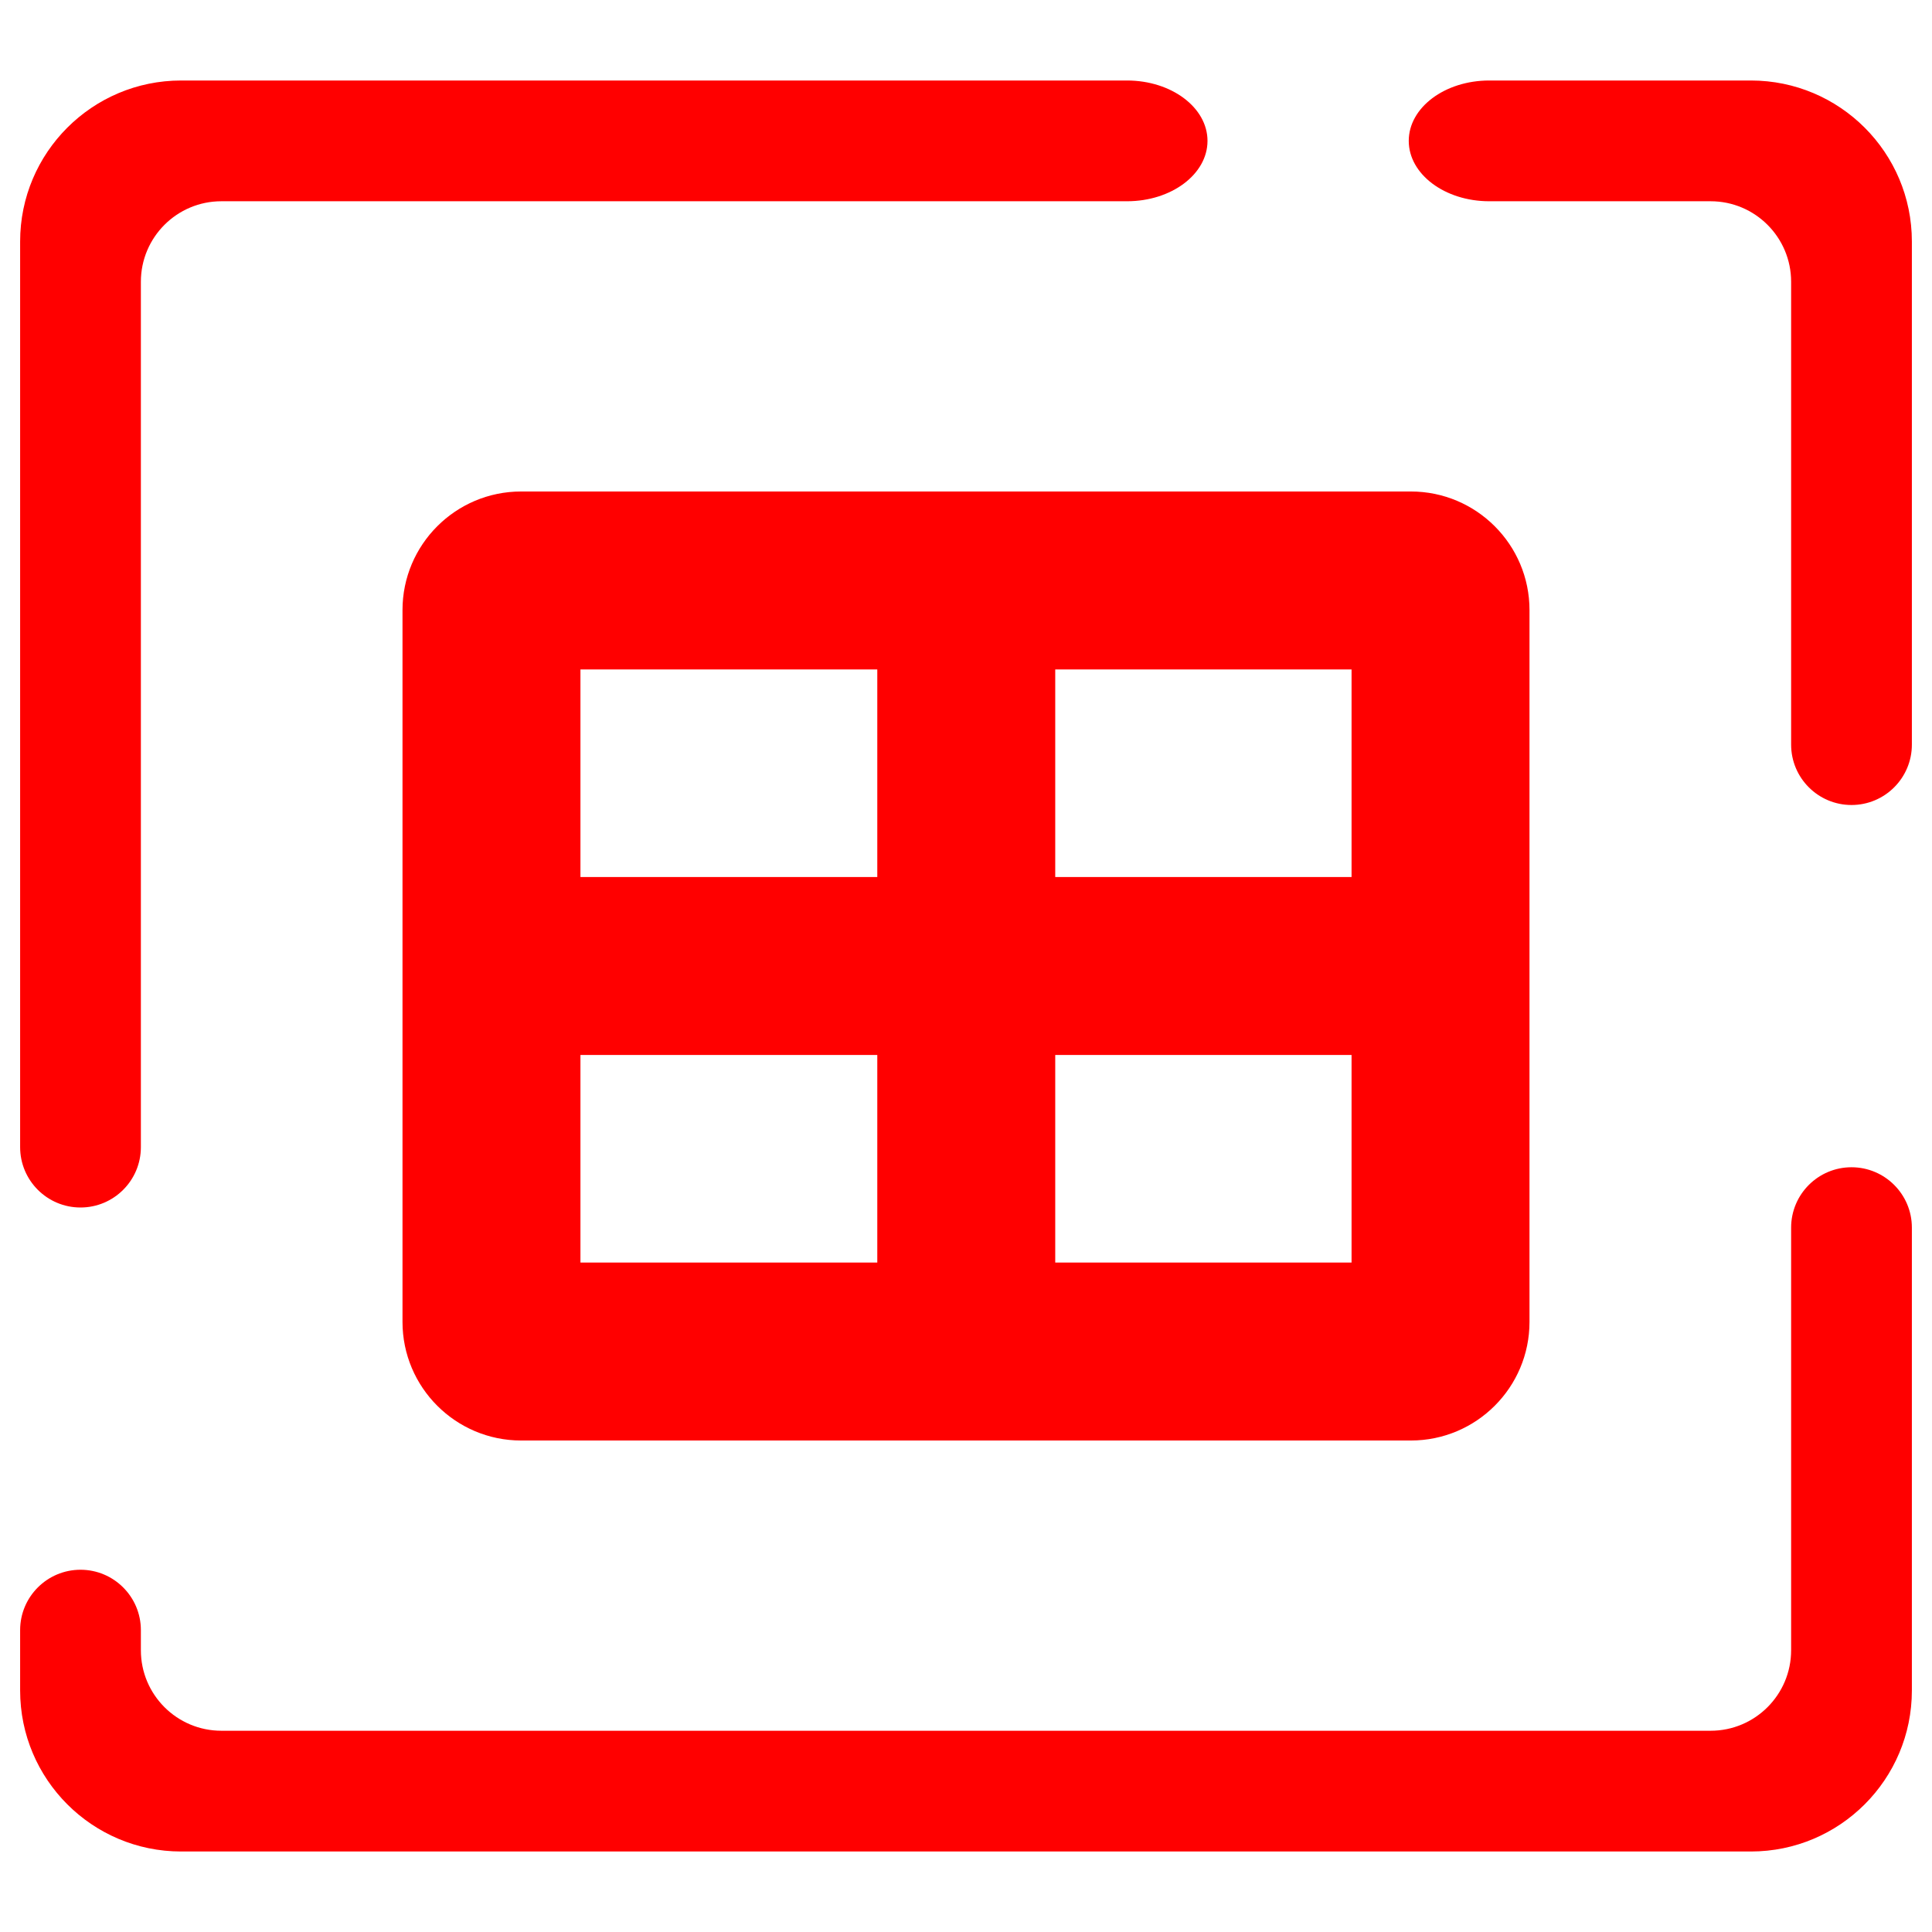 <?xml version="1.0" encoding="UTF-8" standalone="no"?><!-- Generator: Gravit.io --><svg xmlns="http://www.w3.org/2000/svg" xmlns:xlink="http://www.w3.org/1999/xlink" style="isolation:isolate" viewBox="0 0 48 48" width="48pt" height="48pt"><linearGradient id="_lgradient_45" x1="0" y1="0.5" x2="1" y2="0.5" gradientTransform="matrix(47,0,0,44,0.5,2)" gradientUnits="userSpaceOnUse"><stop offset="0%" stop-opacity="1" style="stop-color:rgb(255,0,0)"/><stop offset="97.826%" stop-opacity="1" style="stop-color:rgb(255,0,0)"/></linearGradient><path d=" M 14.421 21.789 L 14.421 16.632 L 14.421 16.632 L 21.796 16.632 L 21.796 16.632 L 21.796 21.789 L 14.421 21.789 L 14.421 21.789 L 14.421 21.789 L 14.421 21.789 Z  M 14.421 26.211 L 14.421 31.368 L 21.796 31.368 L 21.796 26.211 L 14.421 26.211 L 14.421 26.211 L 14.421 26.211 L 14.421 26.211 Z  M 33.579 21.789 L 33.579 16.632 L 26.217 16.632 L 26.217 16.632 L 26.217 21.789 L 33.579 21.789 L 33.579 21.789 L 33.579 21.789 L 33.579 21.789 Z  M 33.579 26.211 L 33.579 31.368 L 26.217 31.368 L 26.217 26.211 L 33.579 26.211 L 33.579 26.211 L 33.579 26.211 L 33.579 26.211 Z  M 19.25 5 L 5.5 5 C 4.396 5 3.5 5.896 3.5 7 L 3.5 28.5 L 3.5 28.5 C 3.5 29.328 2.828 30 2 30 L 2 30 C 1.172 30 0.5 29.328 0.5 28.5 L 0.5 28.5 L 0.5 6 C 0.5 3.792 2.292 2 4.5 2 L 28 2 C 29.104 2 30 2.672 30 3.5 L 30 3.5 C 30 4.328 29.104 5 28 5 L 19.25 5 L 19.25 5 L 19.25 5 Z  M 42.5 5 C 43.604 5 44.5 5.896 44.5 7 L 44.5 18.5 L 44.5 18.5 C 44.5 19.328 45.172 20 46 20 L 46 20 C 46.828 20 47.5 19.328 47.5 18.5 L 47.5 18.5 L 47.5 6 C 47.5 3.792 45.708 2 43.5 2 L 37 2 C 35.896 2 35 2.672 35 3.5 L 35 3.5 C 35 4.328 35.896 5 37 5 L 42.5 5 L 42.5 5 Z  M 12.947 12.211 L 35.053 12.211 C 36.679 12.211 38 13.531 38 15.158 L 38 32.842 C 38 34.469 36.679 35.789 35.053 35.789 L 12.947 35.789 C 11.321 35.789 10 34.469 10 32.842 L 10 15.158 C 10 13.531 11.321 12.211 12.947 12.211 L 12.947 12.211 L 12.947 12.211 L 12.947 12.211 L 12.947 12.211 L 12.947 12.211 Z  M 44.5 30.5 L 44.5 30.5 C 44.5 29.672 45.172 29 46 29 L 46 29 C 46.828 29 47.5 29.672 47.5 30.5 L 47.5 30.5 L 47.5 42 C 47.5 44.208 45.708 46 43.5 46 L 4.5 46 C 2.292 46 0.5 44.208 0.5 42 L 0.5 40.5 L 0.5 40.5 C 0.5 39.672 1.172 39 2 39 L 2 39 C 2.828 39 3.5 39.672 3.5 40.5 L 3.5 40.5 L 3.5 41 C 3.5 42.104 4.396 43 5.5 43 L 42.5 43 C 43.604 43 44.5 42.104 44.5 41 L 44.5 30.5 Z " fill-rule="evenodd" fill="url(#_lgradient_45)"/></svg>